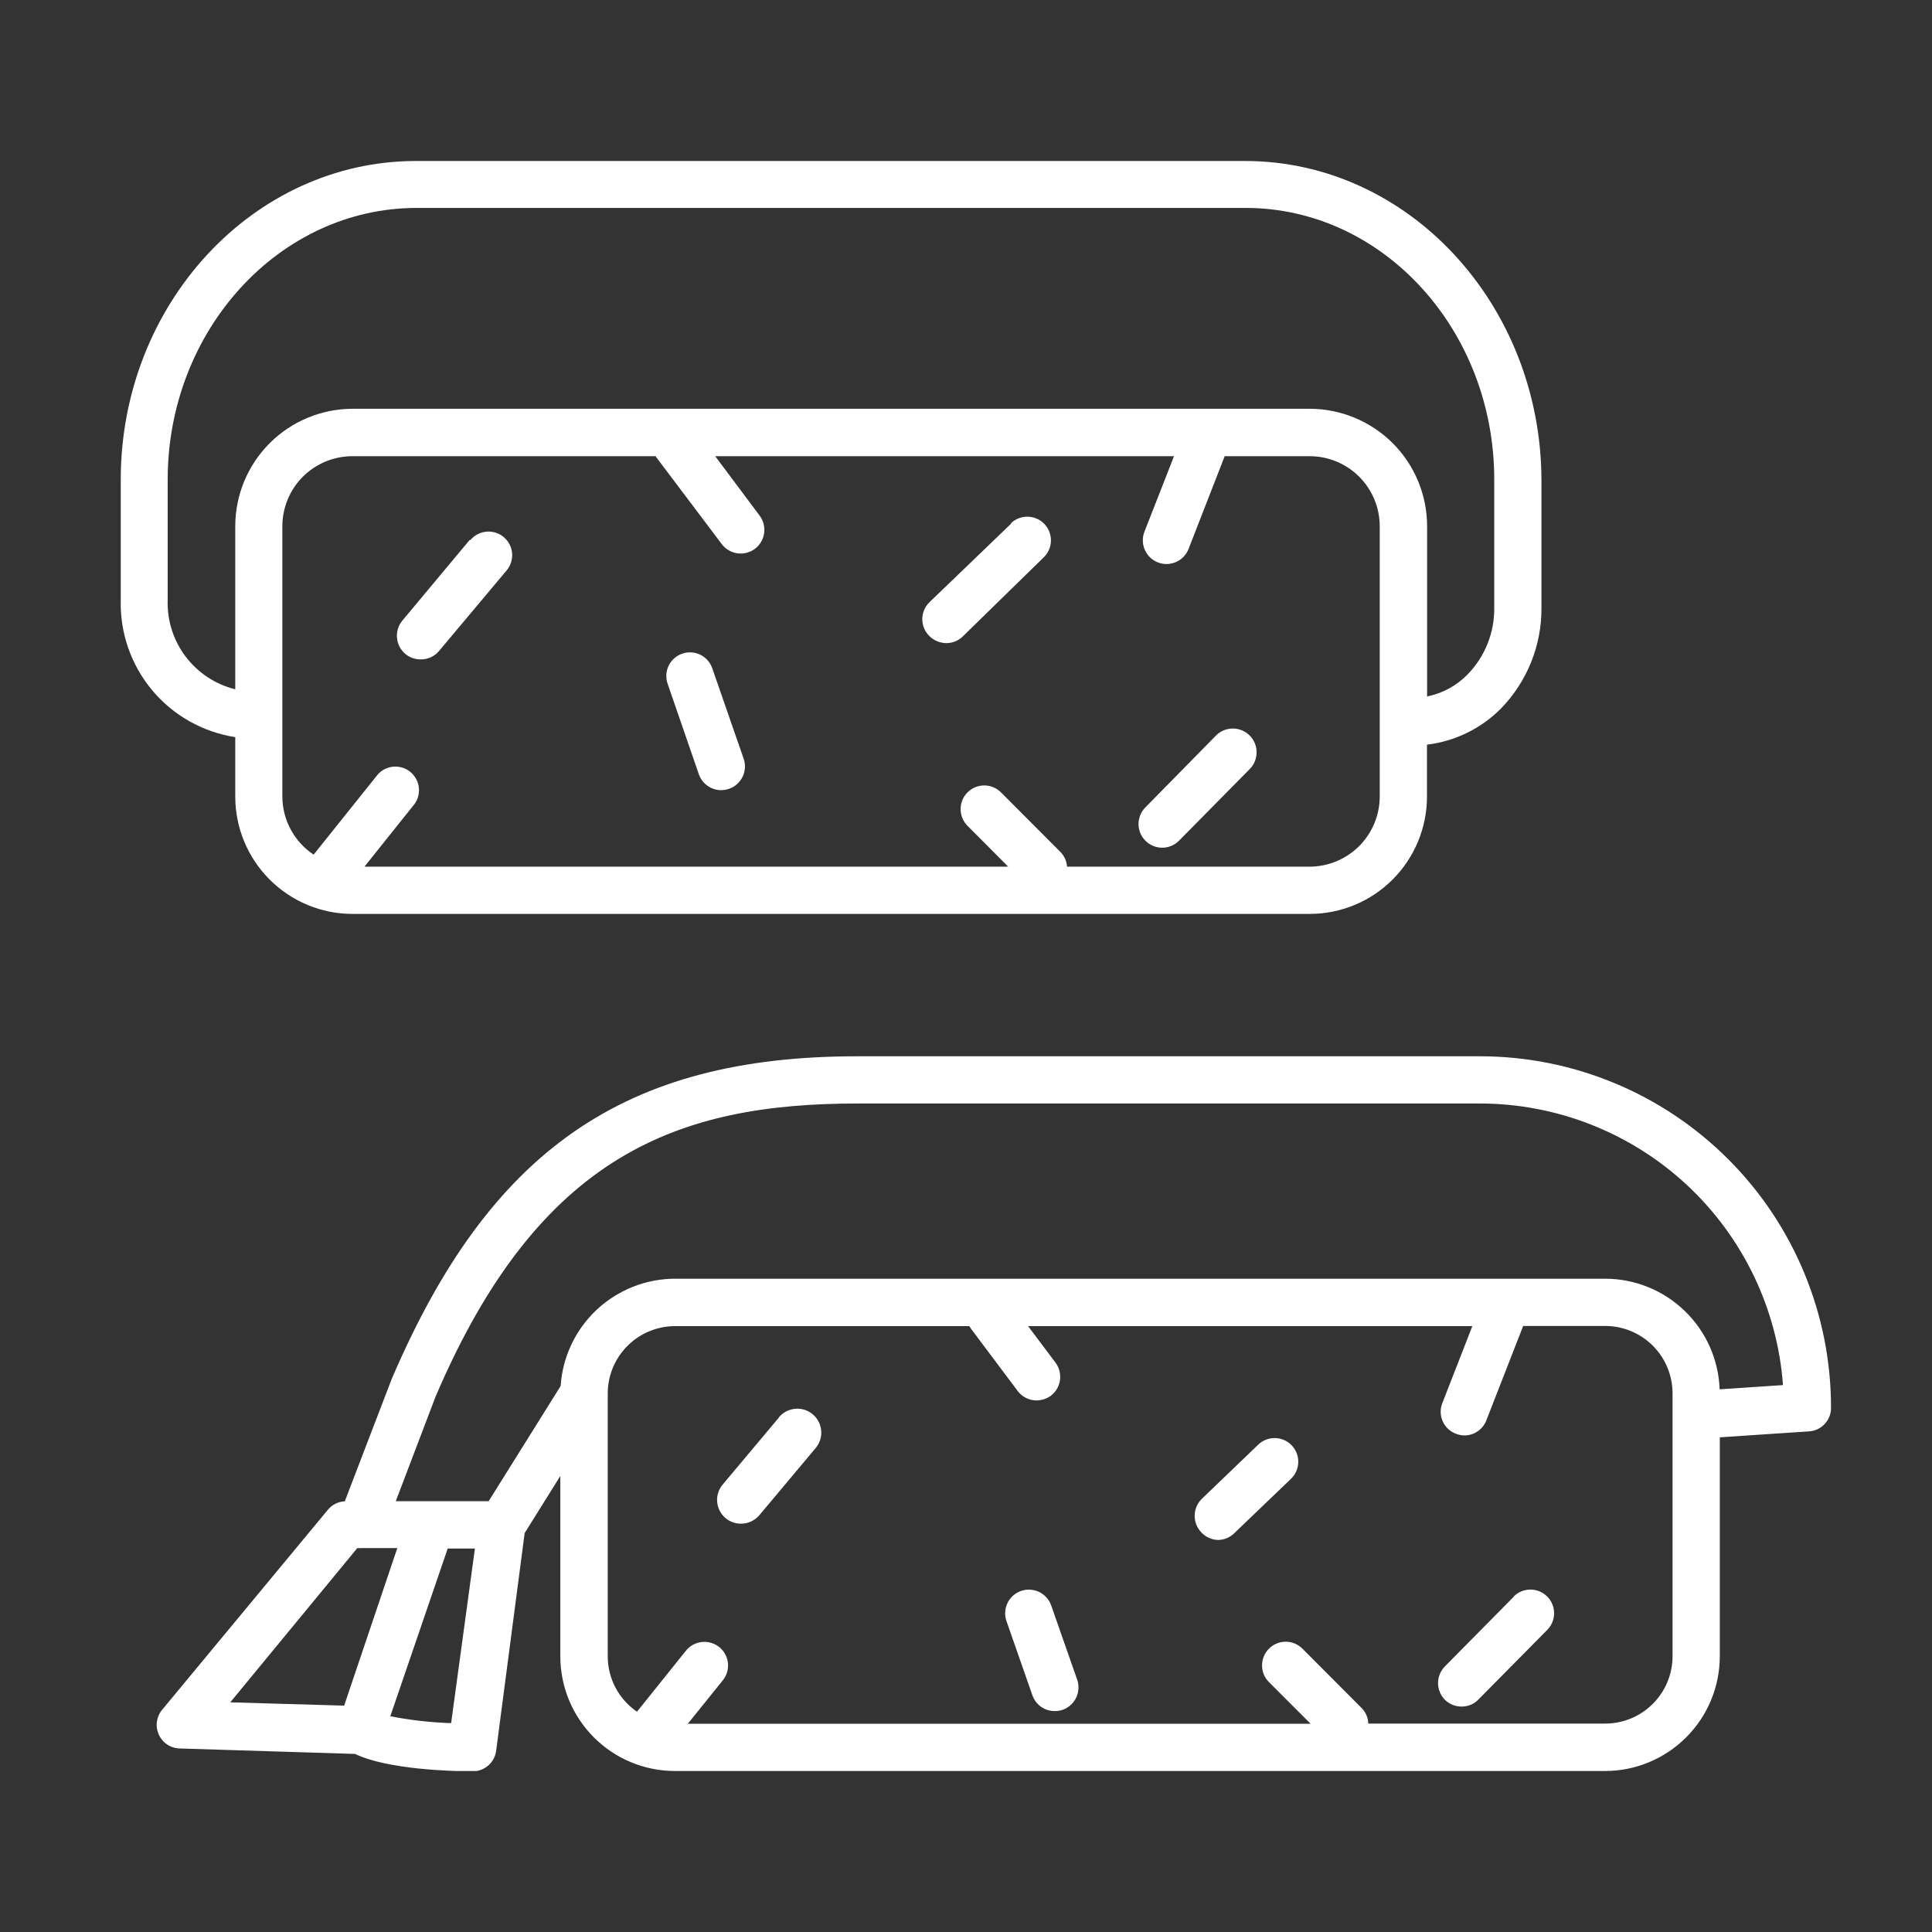 <svg width="48" height="48" viewBox="0 0 48 48" fill="none" xmlns="http://www.w3.org/2000/svg">
    <rect x="0" y="0" width="48" height="48" fill="#333333" stroke="none"/>
    <g clip-path="url(#clip0_2017_2925)">
        <path d="M5.845 18.314V19.791C5.845 20.564 6.152 21.305 6.699 21.852C7.245 22.399 7.987 22.706 8.76 22.706H32.538C33.311 22.706 34.052 22.399 34.599 21.852C35.145 21.305 35.453 20.564 35.453 19.791V18.501C36.149 18.417 36.797 18.101 37.291 17.603C37.943 16.932 38.305 16.032 38.297 15.096V11.925C38.282 7.552 34.982 4 30.933 4H10.334C6.296 4 3 7.552 3 11.917V14.909C2.979 15.726 3.257 16.522 3.78 17.148C4.304 17.775 5.038 18.189 5.845 18.314ZM34.279 19.791C34.278 20.252 34.094 20.695 33.768 21.021C33.441 21.347 32.999 21.531 32.538 21.532H26.51C26.501 21.395 26.443 21.265 26.346 21.167L24.869 19.686C24.759 19.576 24.61 19.514 24.454 19.514C24.298 19.514 24.148 19.576 24.038 19.686C23.927 19.796 23.866 19.946 23.866 20.102C23.866 20.258 23.927 20.407 24.038 20.518L25.048 21.532H9.055L10.26 20.024C10.313 19.965 10.354 19.895 10.379 19.82C10.405 19.744 10.414 19.664 10.408 19.585C10.402 19.505 10.379 19.428 10.341 19.358C10.304 19.287 10.253 19.225 10.191 19.175C10.129 19.125 10.057 19.088 9.98 19.067C9.904 19.046 9.823 19.04 9.744 19.051C9.665 19.062 9.589 19.088 9.521 19.129C9.453 19.17 9.393 19.225 9.347 19.29L7.792 21.233C7.554 21.075 7.359 20.861 7.223 20.609C7.087 20.358 7.016 20.077 7.015 19.791V13.071C7.016 12.61 7.2 12.168 7.526 11.842C7.853 11.517 8.295 11.334 8.756 11.334H16.292C16.292 11.353 16.319 11.377 16.335 11.4L17.932 13.518C17.979 13.58 18.037 13.632 18.103 13.671C18.17 13.71 18.243 13.736 18.32 13.747C18.396 13.758 18.474 13.754 18.549 13.734C18.624 13.715 18.694 13.681 18.756 13.635C18.818 13.588 18.87 13.53 18.909 13.463C18.948 13.397 18.974 13.323 18.985 13.247C18.996 13.17 18.991 13.092 18.972 13.018C18.953 12.943 18.919 12.873 18.873 12.811L17.769 11.334H29.168L28.433 13.211C28.377 13.356 28.38 13.518 28.443 13.661C28.506 13.804 28.622 13.916 28.768 13.973C28.913 14.03 29.075 14.026 29.218 13.963C29.361 13.901 29.473 13.784 29.529 13.639L30.427 11.334H32.538C32.999 11.334 33.441 11.517 33.767 11.842C34.094 12.168 34.278 12.61 34.279 13.071V19.791ZM4.166 11.917C4.166 8.201 6.945 5.166 10.35 5.166H30.948C34.353 5.166 37.124 8.194 37.124 11.913V15.088C37.129 15.397 37.073 15.704 36.959 15.991C36.845 16.277 36.675 16.539 36.459 16.759C36.187 17.037 35.838 17.227 35.456 17.303V13.071C35.455 12.298 35.148 11.557 34.602 11.011C34.055 10.465 33.314 10.157 32.541 10.156H8.76C7.987 10.157 7.246 10.465 6.7 11.011C6.154 11.557 5.846 12.298 5.845 13.071V17.125C5.354 17.004 4.919 16.718 4.613 16.314C4.307 15.911 4.15 15.415 4.166 14.909V11.917Z" fill="white"/>
        <path d="M30.206 18.279L28.457 20.059C28.402 20.114 28.359 20.179 28.33 20.25C28.301 20.322 28.286 20.398 28.286 20.476C28.287 20.553 28.302 20.629 28.332 20.701C28.362 20.772 28.406 20.836 28.461 20.891C28.515 20.945 28.581 20.988 28.652 21.017C28.724 21.047 28.8 21.061 28.877 21.061C28.954 21.061 29.031 21.045 29.102 21.015C29.173 20.985 29.238 20.942 29.292 20.887L31.053 19.103C31.107 19.047 31.15 18.982 31.178 18.91C31.207 18.837 31.221 18.76 31.22 18.683C31.219 18.605 31.203 18.529 31.172 18.457C31.141 18.386 31.097 18.322 31.041 18.267C30.986 18.213 30.92 18.171 30.848 18.142C30.776 18.113 30.699 18.099 30.621 18.1C30.543 18.101 30.467 18.118 30.395 18.148C30.324 18.179 30.26 18.223 30.206 18.279Z" fill="white"/>
        <path d="M25.13 13.001L23.086 14.968C22.976 15.078 22.914 15.228 22.914 15.384C22.914 15.539 22.976 15.689 23.086 15.799C23.198 15.912 23.35 15.976 23.509 15.978C23.661 15.979 23.808 15.92 23.917 15.815L25.93 13.848C26.043 13.74 26.108 13.592 26.11 13.436C26.113 13.28 26.054 13.129 25.946 13.017C25.838 12.904 25.689 12.84 25.533 12.837C25.378 12.834 25.227 12.893 25.114 13.001H25.13Z" fill="white"/>
        <path d="M11.667 13.417L9.996 15.419C9.897 15.538 9.849 15.693 9.863 15.848C9.876 16.003 9.951 16.146 10.07 16.246C10.178 16.338 10.316 16.386 10.458 16.382C10.544 16.383 10.629 16.364 10.707 16.328C10.785 16.292 10.854 16.239 10.909 16.172L12.588 14.171C12.688 14.051 12.736 13.897 12.723 13.742C12.709 13.586 12.634 13.443 12.514 13.343C12.395 13.243 12.24 13.195 12.085 13.209C11.93 13.223 11.787 13.297 11.687 13.417H11.667Z" fill="white"/>
        <path d="M17.695 16.6C17.643 16.453 17.536 16.333 17.395 16.265C17.255 16.198 17.094 16.189 16.947 16.241C16.8 16.292 16.68 16.4 16.612 16.54C16.545 16.681 16.536 16.842 16.587 16.989L17.365 19.243C17.406 19.357 17.482 19.455 17.581 19.525C17.681 19.595 17.799 19.632 17.92 19.632C17.987 19.631 18.052 19.619 18.115 19.597C18.262 19.546 18.382 19.438 18.45 19.298C18.517 19.158 18.527 18.997 18.476 18.85L17.695 16.6Z" fill="white"/>
        <path d="M37.613 39.666L35.899 41.4C35.79 41.511 35.728 41.66 35.728 41.816C35.728 41.971 35.79 42.121 35.899 42.232C36.009 42.34 36.157 42.4 36.311 42.399C36.389 42.4 36.465 42.385 36.537 42.356C36.608 42.327 36.673 42.283 36.727 42.228L38.441 40.494C38.551 40.383 38.612 40.234 38.611 40.078C38.611 39.922 38.548 39.772 38.437 39.663C38.327 39.553 38.177 39.492 38.021 39.492C37.865 39.493 37.715 39.556 37.606 39.666H37.613Z" fill="white"/>
        <path d="M31.259 35.893L29.852 37.245C29.742 37.356 29.681 37.505 29.681 37.661C29.681 37.817 29.742 37.966 29.852 38.077C29.906 38.135 29.972 38.181 30.045 38.212C30.118 38.244 30.196 38.26 30.276 38.26C30.421 38.254 30.56 38.195 30.664 38.093L32.075 36.74C32.131 36.686 32.175 36.622 32.206 36.552C32.237 36.481 32.254 36.405 32.255 36.327C32.257 36.25 32.243 36.173 32.215 36.102C32.186 36.03 32.144 35.964 32.091 35.908C32.037 35.853 31.973 35.808 31.902 35.777C31.831 35.746 31.755 35.73 31.678 35.728C31.601 35.727 31.524 35.741 31.452 35.769C31.38 35.797 31.314 35.839 31.259 35.893Z" fill="white"/>
        <path d="M19.347 35.224L17.951 36.888C17.852 37.008 17.804 37.162 17.818 37.317C17.832 37.472 17.907 37.615 18.025 37.716C18.134 37.808 18.272 37.858 18.414 37.855C18.5 37.855 18.584 37.836 18.662 37.8C18.74 37.763 18.809 37.711 18.865 37.646L20.26 35.982C20.311 35.923 20.35 35.854 20.375 35.78C20.399 35.706 20.409 35.627 20.403 35.55C20.397 35.472 20.376 35.395 20.341 35.326C20.306 35.256 20.257 35.194 20.198 35.143C20.139 35.092 20.07 35.053 19.996 35.028C19.922 35.004 19.843 34.994 19.765 35C19.687 35.006 19.611 35.027 19.541 35.062C19.472 35.097 19.41 35.146 19.358 35.205L19.347 35.224Z" fill="white"/>
        <path d="M26.117 39.888C26.092 39.815 26.052 39.748 26 39.69C25.949 39.633 25.887 39.586 25.817 39.552C25.747 39.519 25.672 39.499 25.594 39.495C25.517 39.49 25.44 39.501 25.367 39.527C25.294 39.552 25.227 39.592 25.169 39.643C25.111 39.695 25.064 39.757 25.031 39.827C24.997 39.897 24.978 39.972 24.974 40.049C24.969 40.127 24.98 40.204 25.006 40.277L25.651 42.123C25.692 42.237 25.767 42.336 25.867 42.406C25.966 42.475 26.085 42.512 26.206 42.511C26.273 42.512 26.338 42.502 26.401 42.48C26.548 42.428 26.668 42.32 26.736 42.18C26.804 42.039 26.813 41.878 26.762 41.73L26.117 39.888Z" fill="white"/>
        <path d="M13.921 36.67V41.151C13.921 41.907 14.221 42.631 14.756 43.166C15.29 43.7 16.015 44 16.77 44H39.879C40.635 43.999 41.358 43.699 41.892 43.164C42.427 42.63 42.727 41.907 42.728 41.151V35.71L44.943 35.562C45.093 35.553 45.233 35.488 45.334 35.378C45.437 35.269 45.493 35.125 45.491 34.976C45.492 33.83 45.268 32.695 44.83 31.636C44.393 30.577 43.751 29.614 42.941 28.804C42.132 27.993 41.17 27.349 40.112 26.91C39.054 26.47 37.92 26.244 36.774 26.243H21.298C15.515 26.243 12.165 28.575 9.732 34.26L8.566 37.3C8.485 37.303 8.406 37.324 8.334 37.36C8.261 37.396 8.197 37.447 8.146 37.51L4.03 42.477C3.959 42.561 3.914 42.663 3.898 42.773C3.883 42.882 3.899 42.993 3.944 43.094C3.989 43.194 4.061 43.28 4.153 43.341C4.244 43.403 4.351 43.437 4.461 43.44L8.822 43.576C9.627 43.965 11.239 44.008 11.745 44.008C11.889 44.008 12.028 43.955 12.136 43.859C12.243 43.763 12.312 43.63 12.328 43.487L13.035 38.089L13.921 36.67ZM41.554 41.151C41.553 41.595 41.376 42.02 41.062 42.333C40.748 42.647 40.323 42.822 39.879 42.822H33.995C33.99 42.676 33.931 42.538 33.828 42.434L32.359 40.961C32.248 40.85 32.099 40.788 31.943 40.788C31.787 40.788 31.637 40.85 31.527 40.961C31.417 41.071 31.355 41.221 31.355 41.377C31.355 41.533 31.417 41.682 31.527 41.792L32.561 42.826H17.089L17.959 41.746C18.057 41.624 18.102 41.469 18.085 41.314C18.068 41.159 17.99 41.017 17.868 40.92C17.746 40.823 17.591 40.778 17.436 40.795C17.281 40.812 17.14 40.89 17.042 41.011L15.826 42.527C15.602 42.374 15.418 42.169 15.292 41.929C15.165 41.689 15.099 41.422 15.099 41.151V34.618C15.1 34.174 15.277 33.749 15.591 33.436C15.905 33.123 16.33 32.947 16.774 32.947H24.084C24.095 32.967 24.106 32.986 24.119 33.005L25.285 34.56C25.34 34.633 25.411 34.692 25.493 34.732C25.575 34.773 25.665 34.794 25.756 34.793C25.883 34.792 26.006 34.751 26.109 34.676C26.233 34.581 26.314 34.442 26.335 34.288C26.356 34.133 26.316 33.977 26.222 33.852L25.542 32.947H36.58L35.841 34.843C35.81 34.916 35.794 34.994 35.793 35.073C35.793 35.152 35.809 35.23 35.84 35.303C35.871 35.376 35.916 35.441 35.973 35.496C36.03 35.55 36.098 35.593 36.172 35.621C36.239 35.648 36.312 35.662 36.385 35.663C36.505 35.663 36.622 35.625 36.72 35.555C36.818 35.486 36.893 35.388 36.933 35.275L37.843 32.943H39.879C40.323 32.943 40.748 33.119 41.062 33.432C41.376 33.745 41.553 34.17 41.554 34.614V41.151ZM10.82 34.703C13.4 28.656 16.875 27.416 21.313 27.416H36.774C38.679 27.419 40.513 28.141 41.908 29.438C43.303 30.736 44.157 32.512 44.298 34.412L42.724 34.517C42.698 33.78 42.387 33.081 41.856 32.569C41.326 32.056 40.617 31.77 39.879 31.769H16.77C16.047 31.771 15.351 32.047 14.823 32.542C14.296 33.037 13.976 33.714 13.929 34.435L12.141 37.296H9.833L10.82 34.703ZM8.877 38.462C8.908 38.464 8.939 38.464 8.97 38.462H9.871L8.55 42.376L5.721 42.294L8.877 38.462ZM11.208 42.811C10.701 42.794 10.195 42.737 9.697 42.64L11.123 38.473H11.799L11.208 42.811Z" fill="white"/>
    </g>
    <defs>
        <clipPath id="clip0_2017_2925">
            <rect width="42.491" height="40" fill="white" transform="translate(3 4)"/>
        </clipPath>
    </defs>
</svg>
